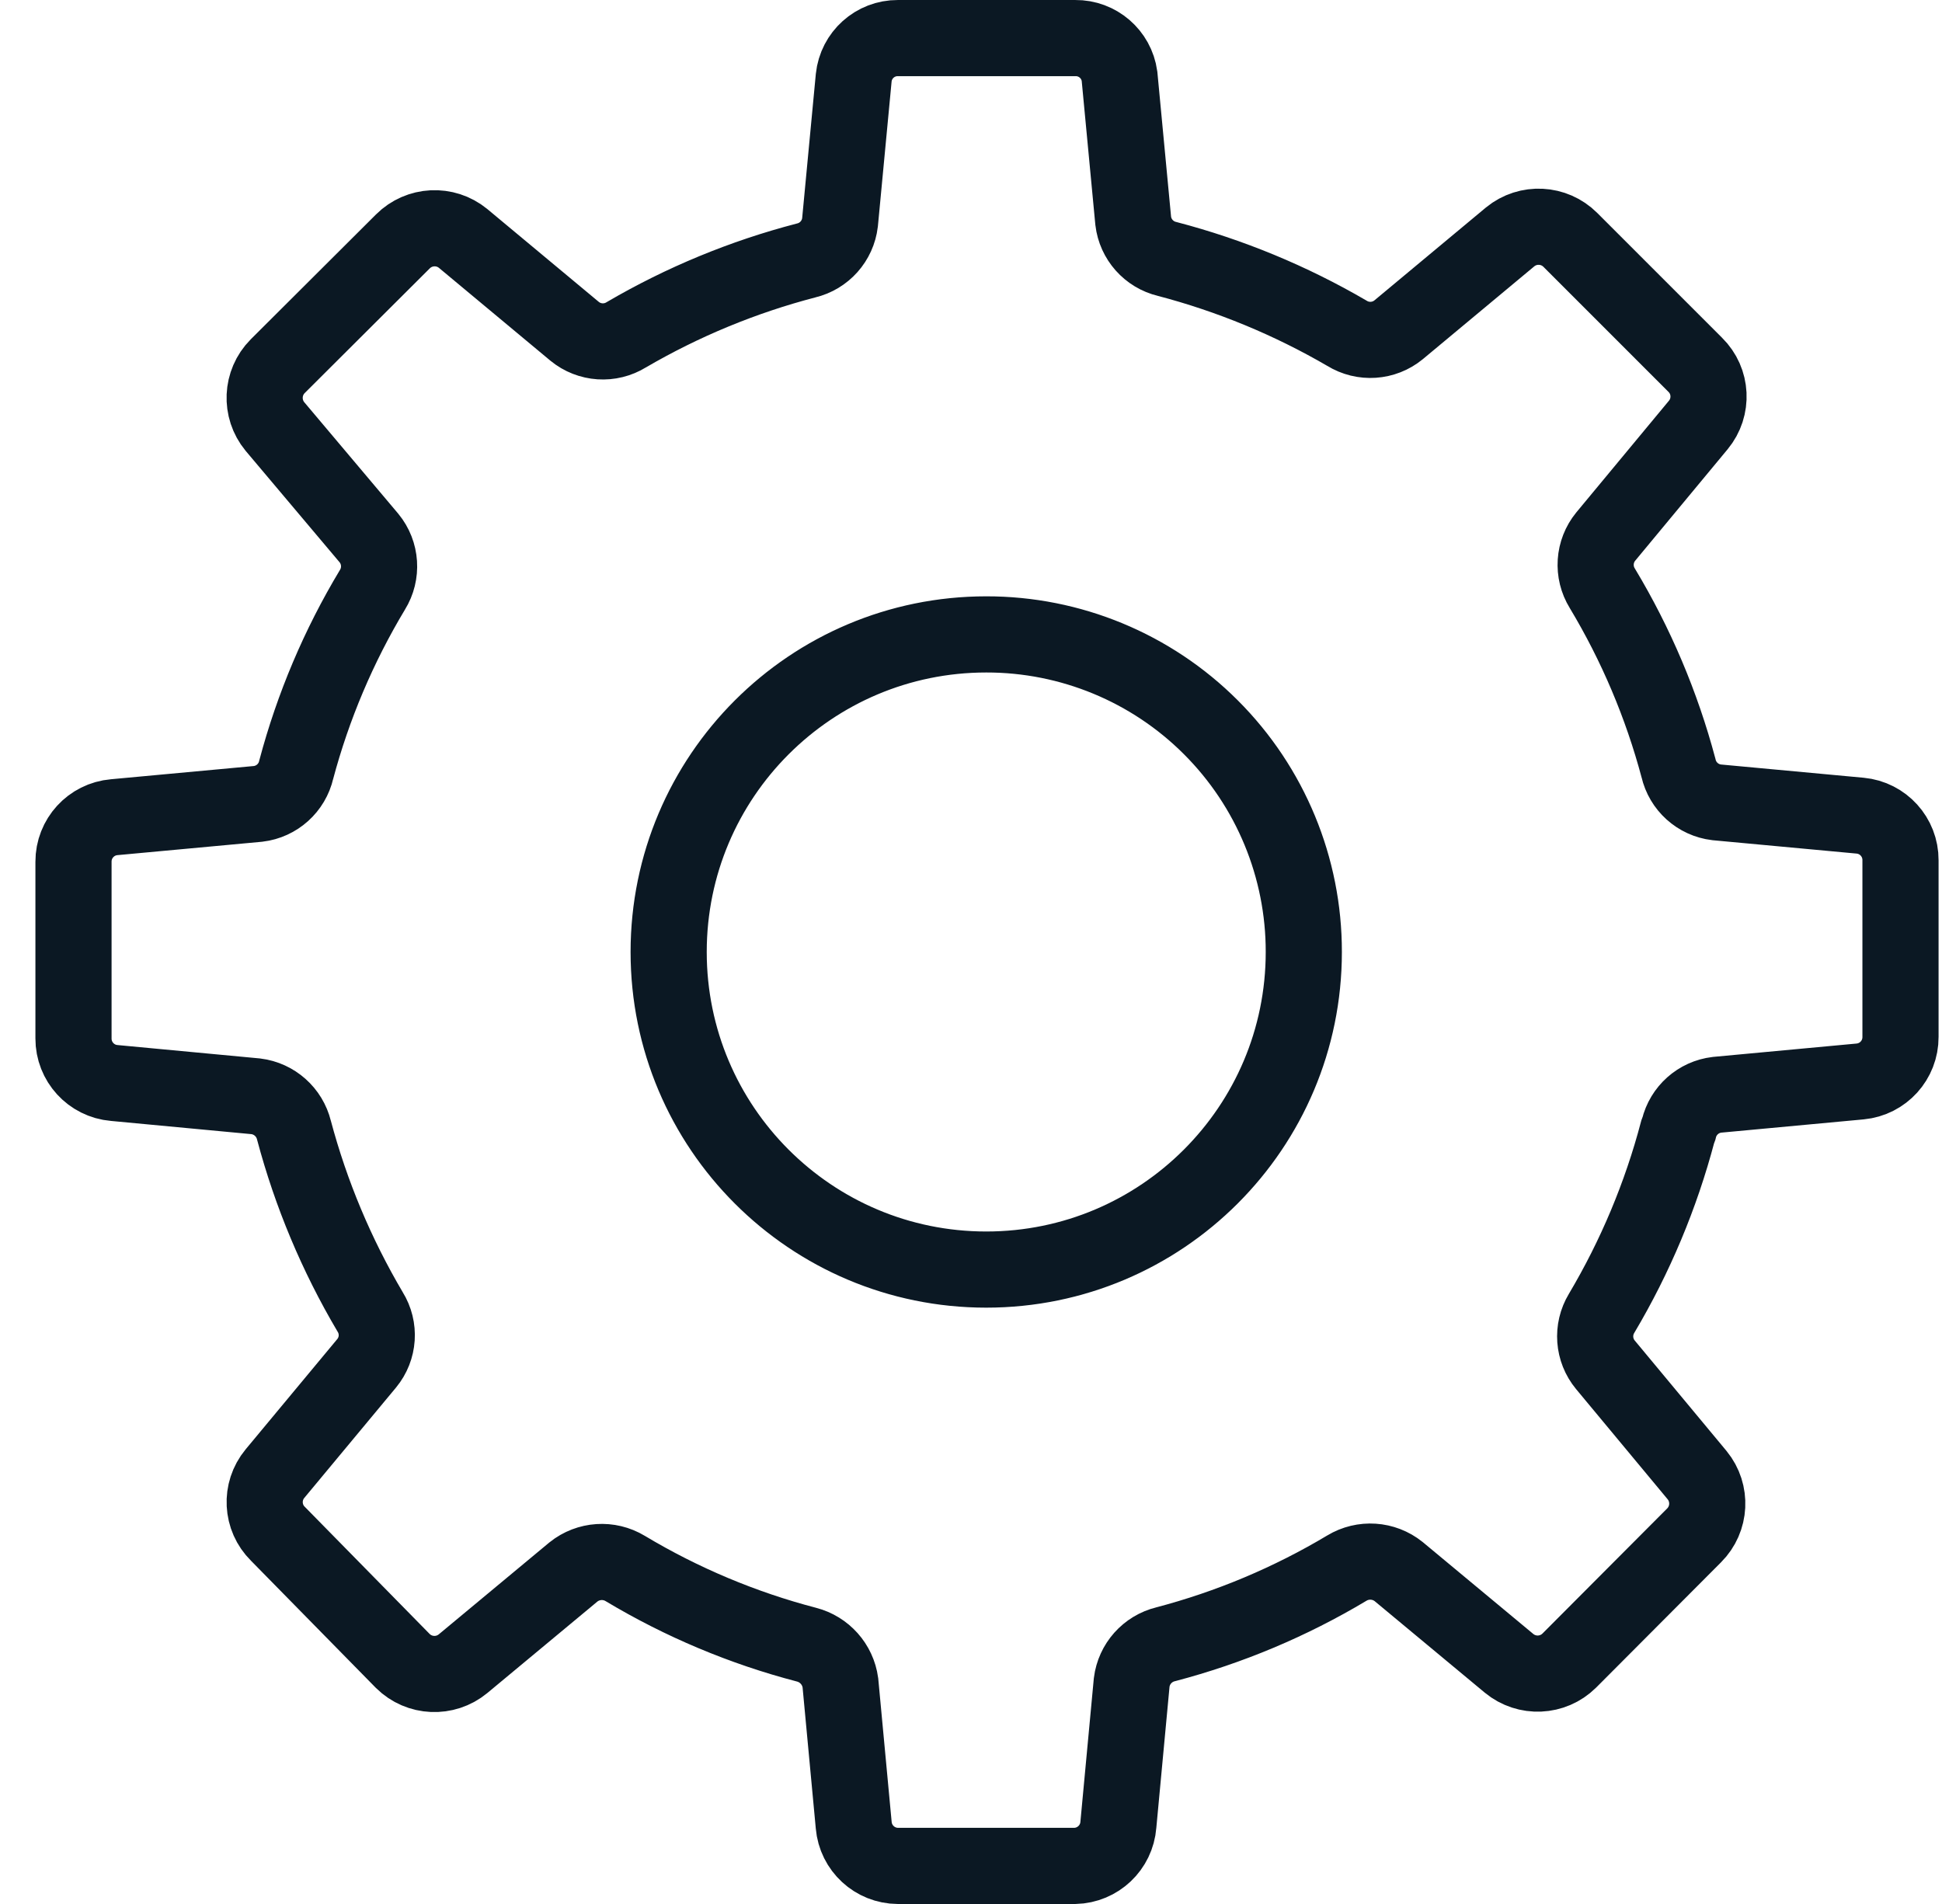 <?xml version="1.0" encoding="UTF-8"?>
<svg width="51px" height="50px" viewBox="0 0 51 50" version="1.1" xmlns="http://www.w3.org/2000/svg" xmlns:xlink="http://www.w3.org/1999/xlink">
    <title>settings</title>
    <g id="05-Home" stroke="none" stroke-width="1" fill="none" fill-rule="evenodd">
        <path d="M34.24,25 C34.24,29.606 30.506,33.34 25.9,33.34 C21.294,33.34 17.56,29.606 17.56,25 C17.56,20.394 21.294,16.66 25.9,16.66 C28.113,16.657 30.236,17.535 31.8,19.1 C33.365,20.664 34.243,22.787 34.24,25 L34.24,25 Z M44.06,29.72 C43.618,31.395 42.945,33 42.06,34.49 C41.803,34.916 41.843,35.457 42.16,35.84 L44.57,38.74 C44.953,39.209 44.918,39.892 44.49,40.32 L41.21,43.61 C40.779,44.035 40.097,44.065 39.63,43.68 L36.73,41.27 C36.34,40.958 35.797,40.922 35.37,41.18 C33.886,42.068 32.283,42.741 30.61,43.18 C30.135,43.297 29.781,43.694 29.72,44.18 L29.37,47.92 C29.324,48.519 28.831,48.986 28.23,49 L23.58,49 C22.975,48.997 22.472,48.533 22.42,47.93 L22.07,44.19 C22.004,43.707 21.652,43.312 21.18,43.19 C19.506,42.753 17.904,42.079 16.42,41.19 C15.993,40.932 15.45,40.968 15.06,41.28 L12.16,43.69 C11.693,44.075 11.011,44.045 10.58,43.62 L7.3,40.28 C6.867,39.854 6.833,39.168 7.22,38.7 L9.63,35.8 C9.947,35.416 9.983,34.873 9.72,34.45 C8.839,32.959 8.166,31.354 7.72,29.68 C7.603,29.205 7.206,28.851 6.72,28.79 L3,28.44 C2.393,28.388 1.928,27.879 1.93,27.27 L1.93,22.63 C1.928,22.021 2.393,21.512 3,21.46 L6.78,21.11 C7.27,21.051 7.67,20.691 7.78,20.21 C8.222,18.551 8.895,16.962 9.78,15.49 C10.044,15.064 10.008,14.517 9.69,14.13 L7.22,11.2 C6.835,10.733 6.865,10.051 7.29,9.62 L10.58,6.34 C11.008,5.912 11.691,5.877 12.16,6.26 L15.09,8.7 C15.477,9.018 16.024,9.054 16.45,8.79 C17.927,7.927 19.515,7.271 21.17,6.84 C21.647,6.726 22.002,6.327 22.06,5.84 L22.42,2.04 C22.482,1.447 22.983,0.997 23.58,1 L28.24,1 C28.823,0.994 29.32,1.423 29.4,2 L29.76,5.8 C29.818,6.287 30.173,6.686 30.65,6.8 C32.304,7.233 33.892,7.889 35.37,8.75 C35.796,9.014 36.343,8.978 36.73,8.66 L39.66,6.22 C40.129,5.837 40.812,5.872 41.24,6.3 L44.52,9.58 C44.953,10.006 44.987,10.692 44.6,11.16 L42.17,14.09 C41.852,14.477 41.816,15.024 42.08,15.45 C42.965,16.922 43.638,18.511 44.08,20.17 C44.19,20.651 44.59,21.011 45.08,21.07 L48.85,21.42 C49.453,21.477 49.913,21.984 49.91,22.59 L49.91,27.23 C49.913,27.836 49.453,28.343 48.85,28.4 L45.09,28.75 C44.603,28.808 44.204,29.163 44.09,29.64 L44.06,29.72 Z" id="settings" stroke="#0B1823" stroke-width="2"></path>
    </g>
</svg>